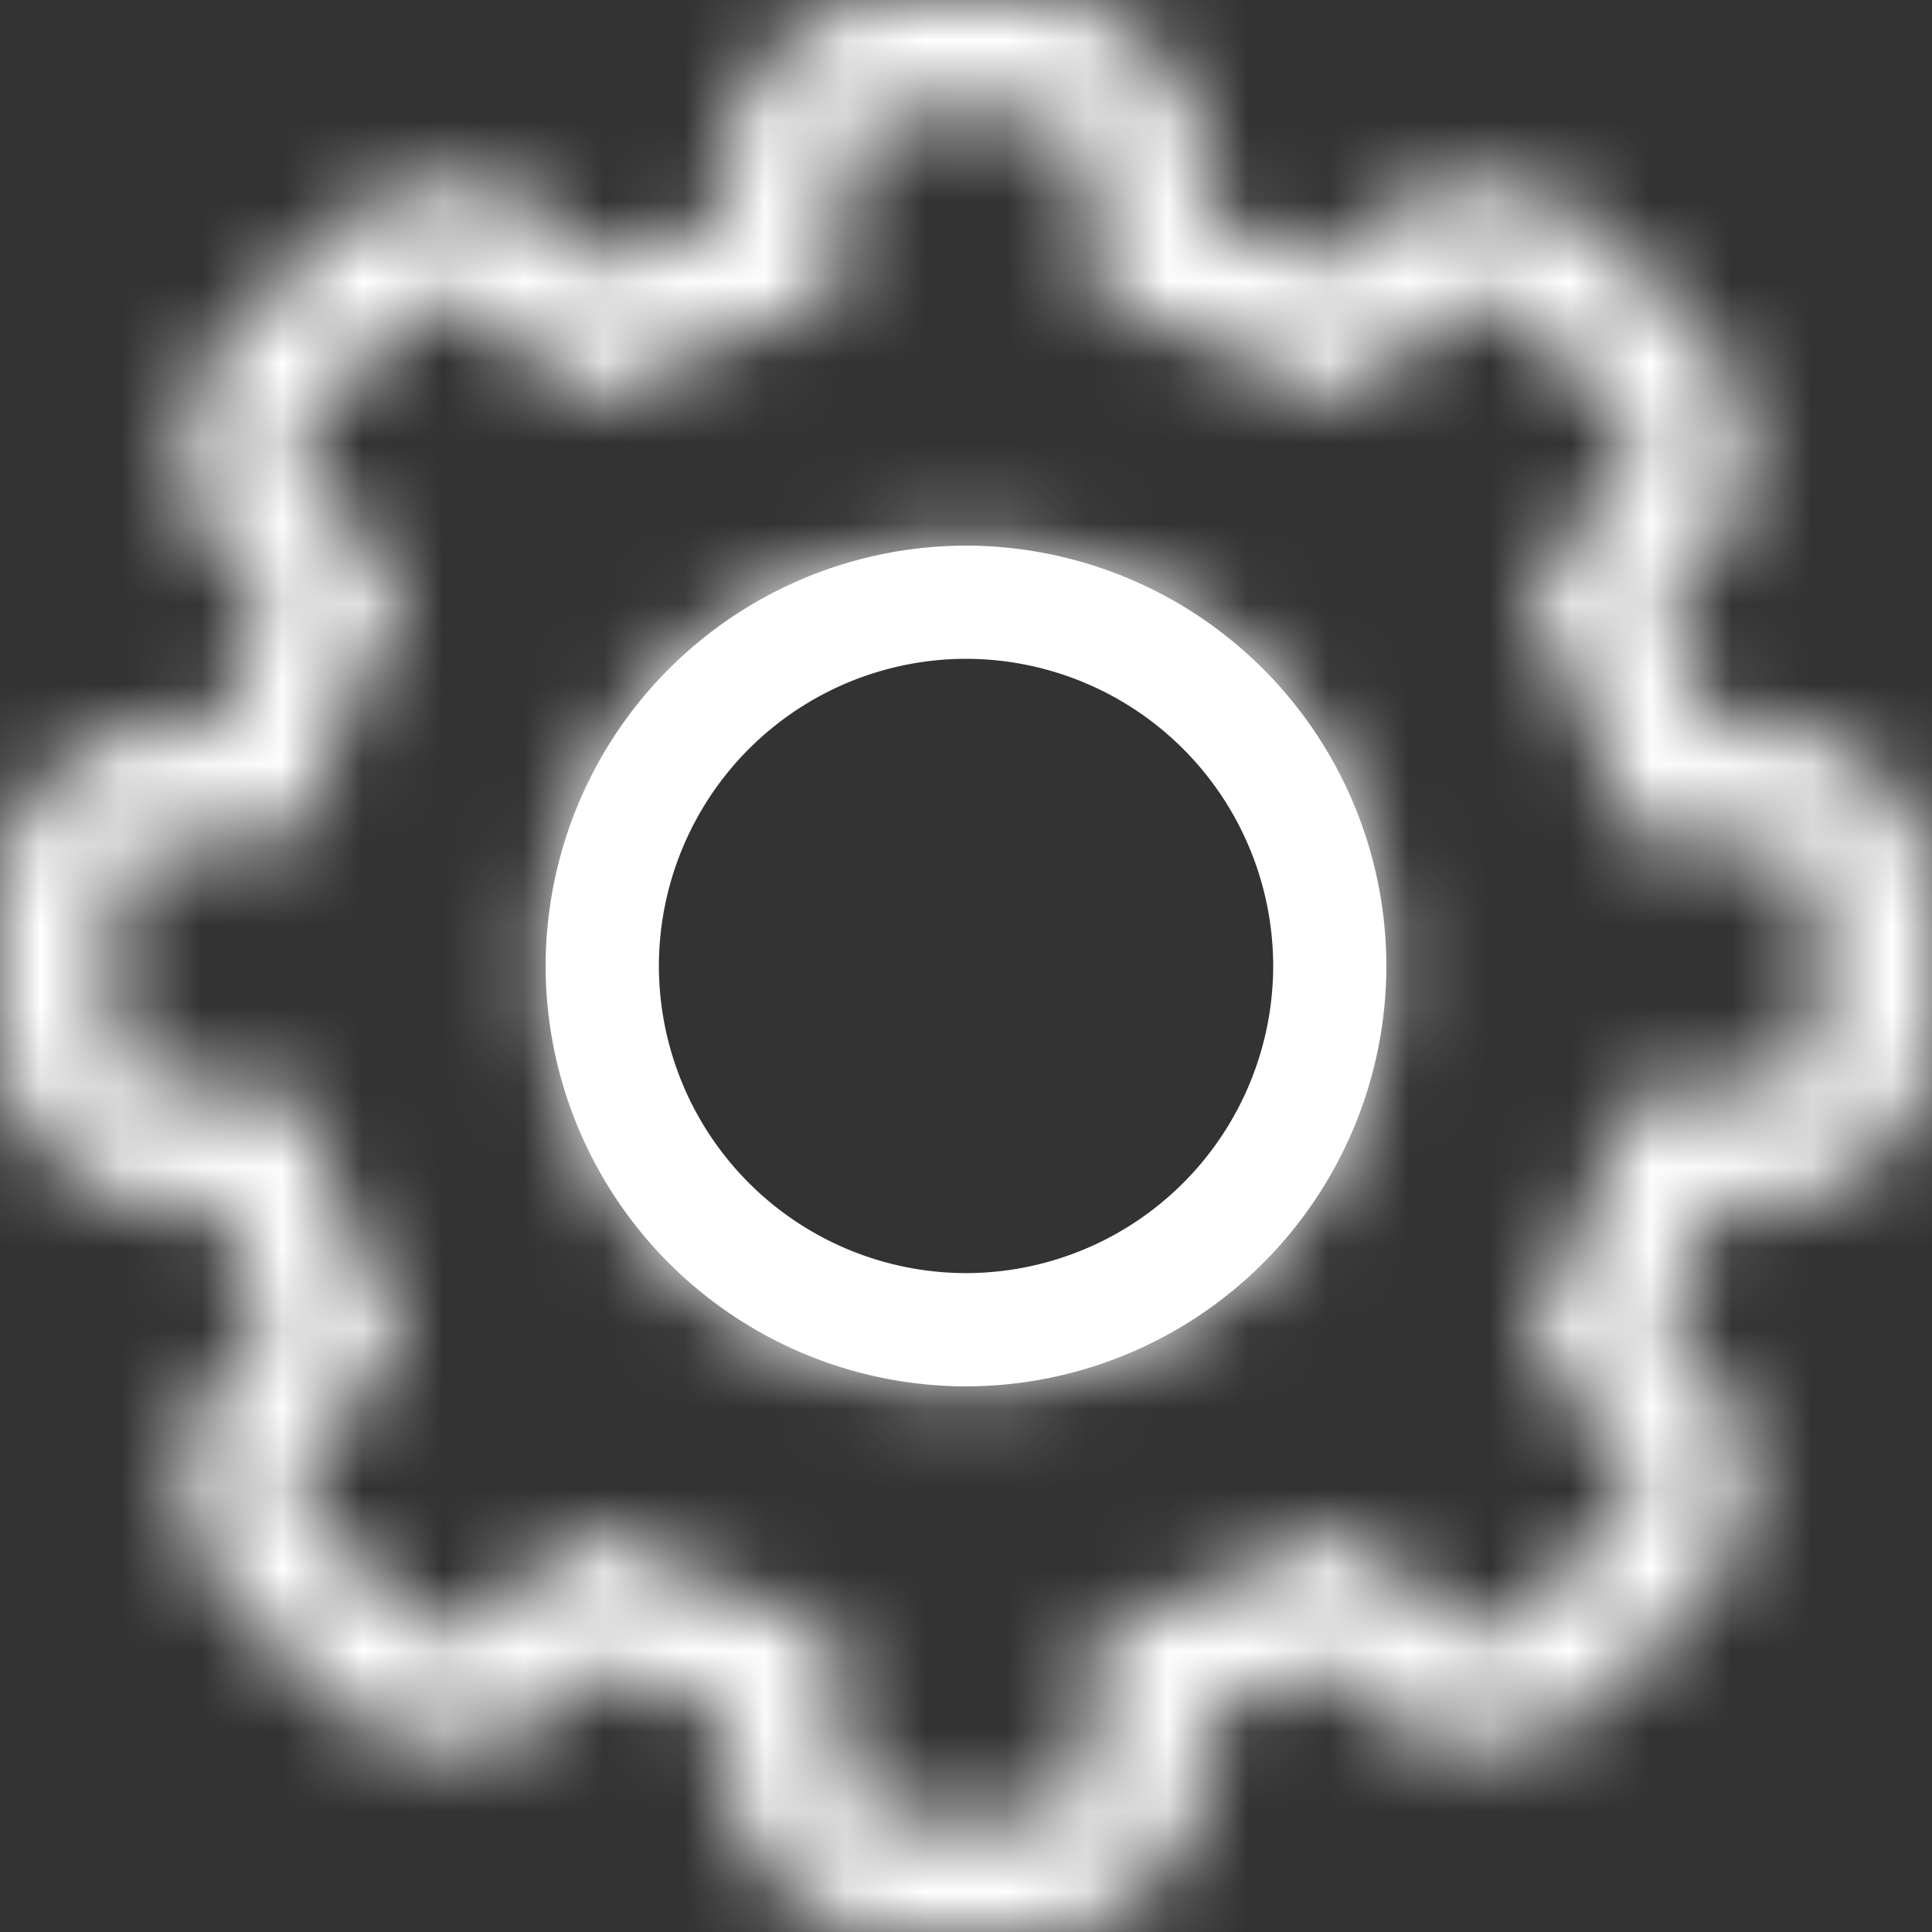 <svg width="24" height="24" fill="none" xmlns="http://www.w3.org/2000/svg"><rect width="100%" height="100%" fill="#333333" stroke="none"/><g clip-path="url(#clip0)" fill="#fff"><mask id="a"><path d="M12.753 0h-1.506c-1.218 0-2.21.991-2.21 2.21v.509a9.69 9.69 0 00-1.504.624l-.361-.36a2.21 2.21 0 00-3.125 0L2.982 4.047a2.21 2.21 0 000 3.125l.361.36a9.69 9.69 0 00-.624 1.505h-.51A2.213 2.213 0 000 11.247v1.506c0 1.218.991 2.21 2.21 2.21h.509c.165.518.374 1.02.624 1.504l-.36.361a2.21 2.21 0 000 3.125l1.064 1.065a2.21 2.21 0 003.125 0l.36-.361a9.7 9.7 0 001.505.624v.51c0 1.218.992 2.209 2.21 2.209h1.506c1.218 0 2.21-.991 2.21-2.21v-.509a9.69 9.69 0 001.504-.624l.361.36a2.21 2.21 0 003.125 0l1.065-1.064a2.21 2.21 0 000-3.125l-.361-.361c.25-.483.459-.986.624-1.504h.51A2.212 2.212 0 0024 12.753v-1.506c0-1.218-.991-2.21-2.21-2.21h-.509a9.698 9.698 0 00-.624-1.504l.36-.361a2.21 2.21 0 000-3.125l-1.064-1.065a2.21 2.21 0 00-3.125 0l-.361.361a9.698 9.698 0 00-1.504-.624v-.51A2.213 2.213 0 0012.753 0zM7.768 4.82a8.288 8.288 0 012.148-.892c.31-.08.528-.36.528-.68V2.209c0-.442.36-.803.803-.803h1.506c.443 0 .803.36.803.803v1.039c0 .32.217.6.528.68a8.288 8.288 0 012.148.892.703.703 0 00.855-.108l.736-.735a.803.803 0 011.135 0l1.065 1.065a.803.803 0 010 1.135l-.735.736a.703.703 0 00-.108.855c.397.672.697 1.394.892 2.148.08.31.36.528.68.528h1.039c.442 0 .803.36.803.803v1.506c0 .443-.36.803-.803.803h-1.038a.703.703 0 00-.681.528 8.286 8.286 0 01-.892 2.148.703.703 0 00.108.855l.735.735a.803.803 0 010 1.136l-1.064 1.065a.803.803 0 01-1.136 0l-.736-.735a.703.703 0 00-.855-.108 8.285 8.285 0 01-2.148.892.703.703 0 00-.528.68v1.039c0 .442-.36.803-.803.803h-1.506a.804.804 0 01-.803-.803v-1.038a.703.703 0 00-.528-.681 8.284 8.284 0 01-2.148-.892.703.703 0 00-.855.108l-.735.735a.803.803 0 01-1.136 0l-1.065-1.065a.803.803 0 010-1.135l.735-.736a.703.703 0 00.108-.855 8.285 8.285 0 01-.892-2.148.703.703 0 00-.68-.528H2.209a.804.804 0 01-.803-.803v-1.506c0-.443.36-.803.803-.803h1.039c.32 0 .6-.217.68-.528a8.288 8.288 0 01.892-2.148.703.703 0 00-.108-.855l-.735-.735a.803.803 0 010-1.136l1.065-1.065a.803.803 0 011.135 0l.736.735c.167.167.515.31.855.108z"/></mask><path d="M12.753 0h-1.506c-1.218 0-2.21.991-2.21 2.21v.509a9.69 9.69 0 00-1.504.624l-.361-.36a2.21 2.21 0 00-3.125 0L2.982 4.047a2.21 2.21 0 000 3.125l.361.36a9.69 9.69 0 00-.624 1.505h-.51A2.213 2.213 0 000 11.247v1.506c0 1.218.991 2.21 2.21 2.21h.509c.165.518.374 1.02.624 1.504l-.36.361a2.21 2.21 0 000 3.125l1.064 1.065a2.21 2.21 0 003.125 0l.36-.361a9.7 9.7 0 001.505.624v.51c0 1.218.992 2.209 2.21 2.209h1.506c1.218 0 2.21-.991 2.21-2.21v-.509a9.69 9.69 0 001.504-.624l.361.36a2.21 2.21 0 003.125 0l1.065-1.064a2.21 2.21 0 000-3.125l-.361-.361c.25-.483.459-.986.624-1.504h.51A2.212 2.212 0 0024 12.753v-1.506c0-1.218-.991-2.21-2.21-2.21h-.509a9.698 9.698 0 00-.624-1.504l.36-.361a2.21 2.21 0 000-3.125l-1.064-1.065a2.21 2.21 0 00-3.125 0l-.361.361a9.698 9.698 0 00-1.504-.624v-.51A2.213 2.213 0 0012.753 0zM7.768 4.82a8.288 8.288 0 012.148-.892c.31-.08.528-.36.528-.68V2.209c0-.442.36-.803.803-.803h1.506c.443 0 .803.36.803.803v1.039c0 .32.217.6.528.68a8.288 8.288 0 012.148.892.703.703 0 00.855-.108l.736-.735a.803.803 0 011.135 0l1.065 1.065a.803.803 0 010 1.135l-.735.736a.703.703 0 00-.108.855c.397.672.697 1.394.892 2.148.08.31.36.528.68.528h1.039c.442 0 .803.36.803.803v1.506c0 .443-.36.803-.803.803h-1.038a.703.703 0 00-.681.528 8.286 8.286 0 01-.892 2.148.703.703 0 00.108.855l.735.735a.803.803 0 010 1.136l-1.064 1.065a.803.803 0 01-1.136 0l-.736-.735a.703.703 0 00-.855-.108 8.285 8.285 0 01-2.148.892.703.703 0 00-.528.68v1.039c0 .442-.36.803-.803.803h-1.506a.804.804 0 01-.803-.803v-1.038a.703.703 0 00-.528-.681 8.284 8.284 0 01-2.148-.892.703.703 0 00-.855.108l-.735.735a.803.803 0 01-1.136 0l-1.065-1.065a.803.803 0 010-1.135l.735-.736a.703.703 0 00.108-.855 8.285 8.285 0 01-.892-2.148.703.703 0 00-.68-.528H2.209a.804.804 0 01-.803-.803v-1.506c0-.443.36-.803.803-.803h1.039c.32 0 .6-.217.68-.528a8.288 8.288 0 01.892-2.148.703.703 0 00-.108-.855l-.735-.735a.803.803 0 010-1.136l1.065-1.065a.803.803 0 011.135 0l.736.735c.167.167.515.31.855.108z" stroke="#fff" stroke-width="20" mask="url(#a)"/><mask id="b"><path d="M12 6.778A5.228 5.228 0 006.778 12 5.228 5.228 0 0012 17.222 5.228 5.228 0 0017.222 12 5.228 5.228 0 0012 6.778zm0 9.037A3.82 3.82 0 018.185 12 3.82 3.82 0 0112 8.184 3.82 3.82 0 0115.816 12 3.82 3.82 0 0112 15.815z"/></mask><path d="M12 6.778A5.228 5.228 0 006.778 12 5.228 5.228 0 0012 17.222 5.228 5.228 0 0017.222 12 5.228 5.228 0 0012 6.778zm0 9.037A3.82 3.82 0 018.185 12 3.82 3.82 0 0112 8.184 3.82 3.82 0 0115.816 12 3.82 3.82 0 0112 15.815z"/><path d="M12 16.778A4.772 4.772 0 0016.778 12h-20c0-8.402 6.82-15.222 15.222-15.222v20zM16.778 12A4.772 4.772 0 0012 7.222v20c-8.402 0-15.222-6.82-15.222-15.222h20zM12 7.222A4.772 4.772 0 007.222 12h20c0 8.402-6.82 15.222-15.222 15.222v-20zM7.222 12A4.772 4.772 0 0012 16.778v-20c8.402 0 15.222 6.82 15.222 15.222h-20zM12 25.815C4.373 25.815-1.815 19.626-1.815 12h20A6.18 6.18 0 0012 5.815v20zM-1.815 12C-1.815 4.373 4.373-1.816 12-1.816v20A6.18 6.18 0 0018.185 12h-20zM12-1.816c7.627 0 13.816 6.189 13.816 13.816h-20A6.18 6.18 0 0012 18.184v-20zM25.816 12c0 7.627-6.189 13.815-13.816 13.815v-20A6.18 6.18 0 005.816 12h20z" mask="url(#b)"/></g><defs><clipPath id="clip0"><path transform="matrix(1 0 0 -1 0 24)" fill="#fff" d="M0 0h24v24H0z"/></clipPath></defs></svg>